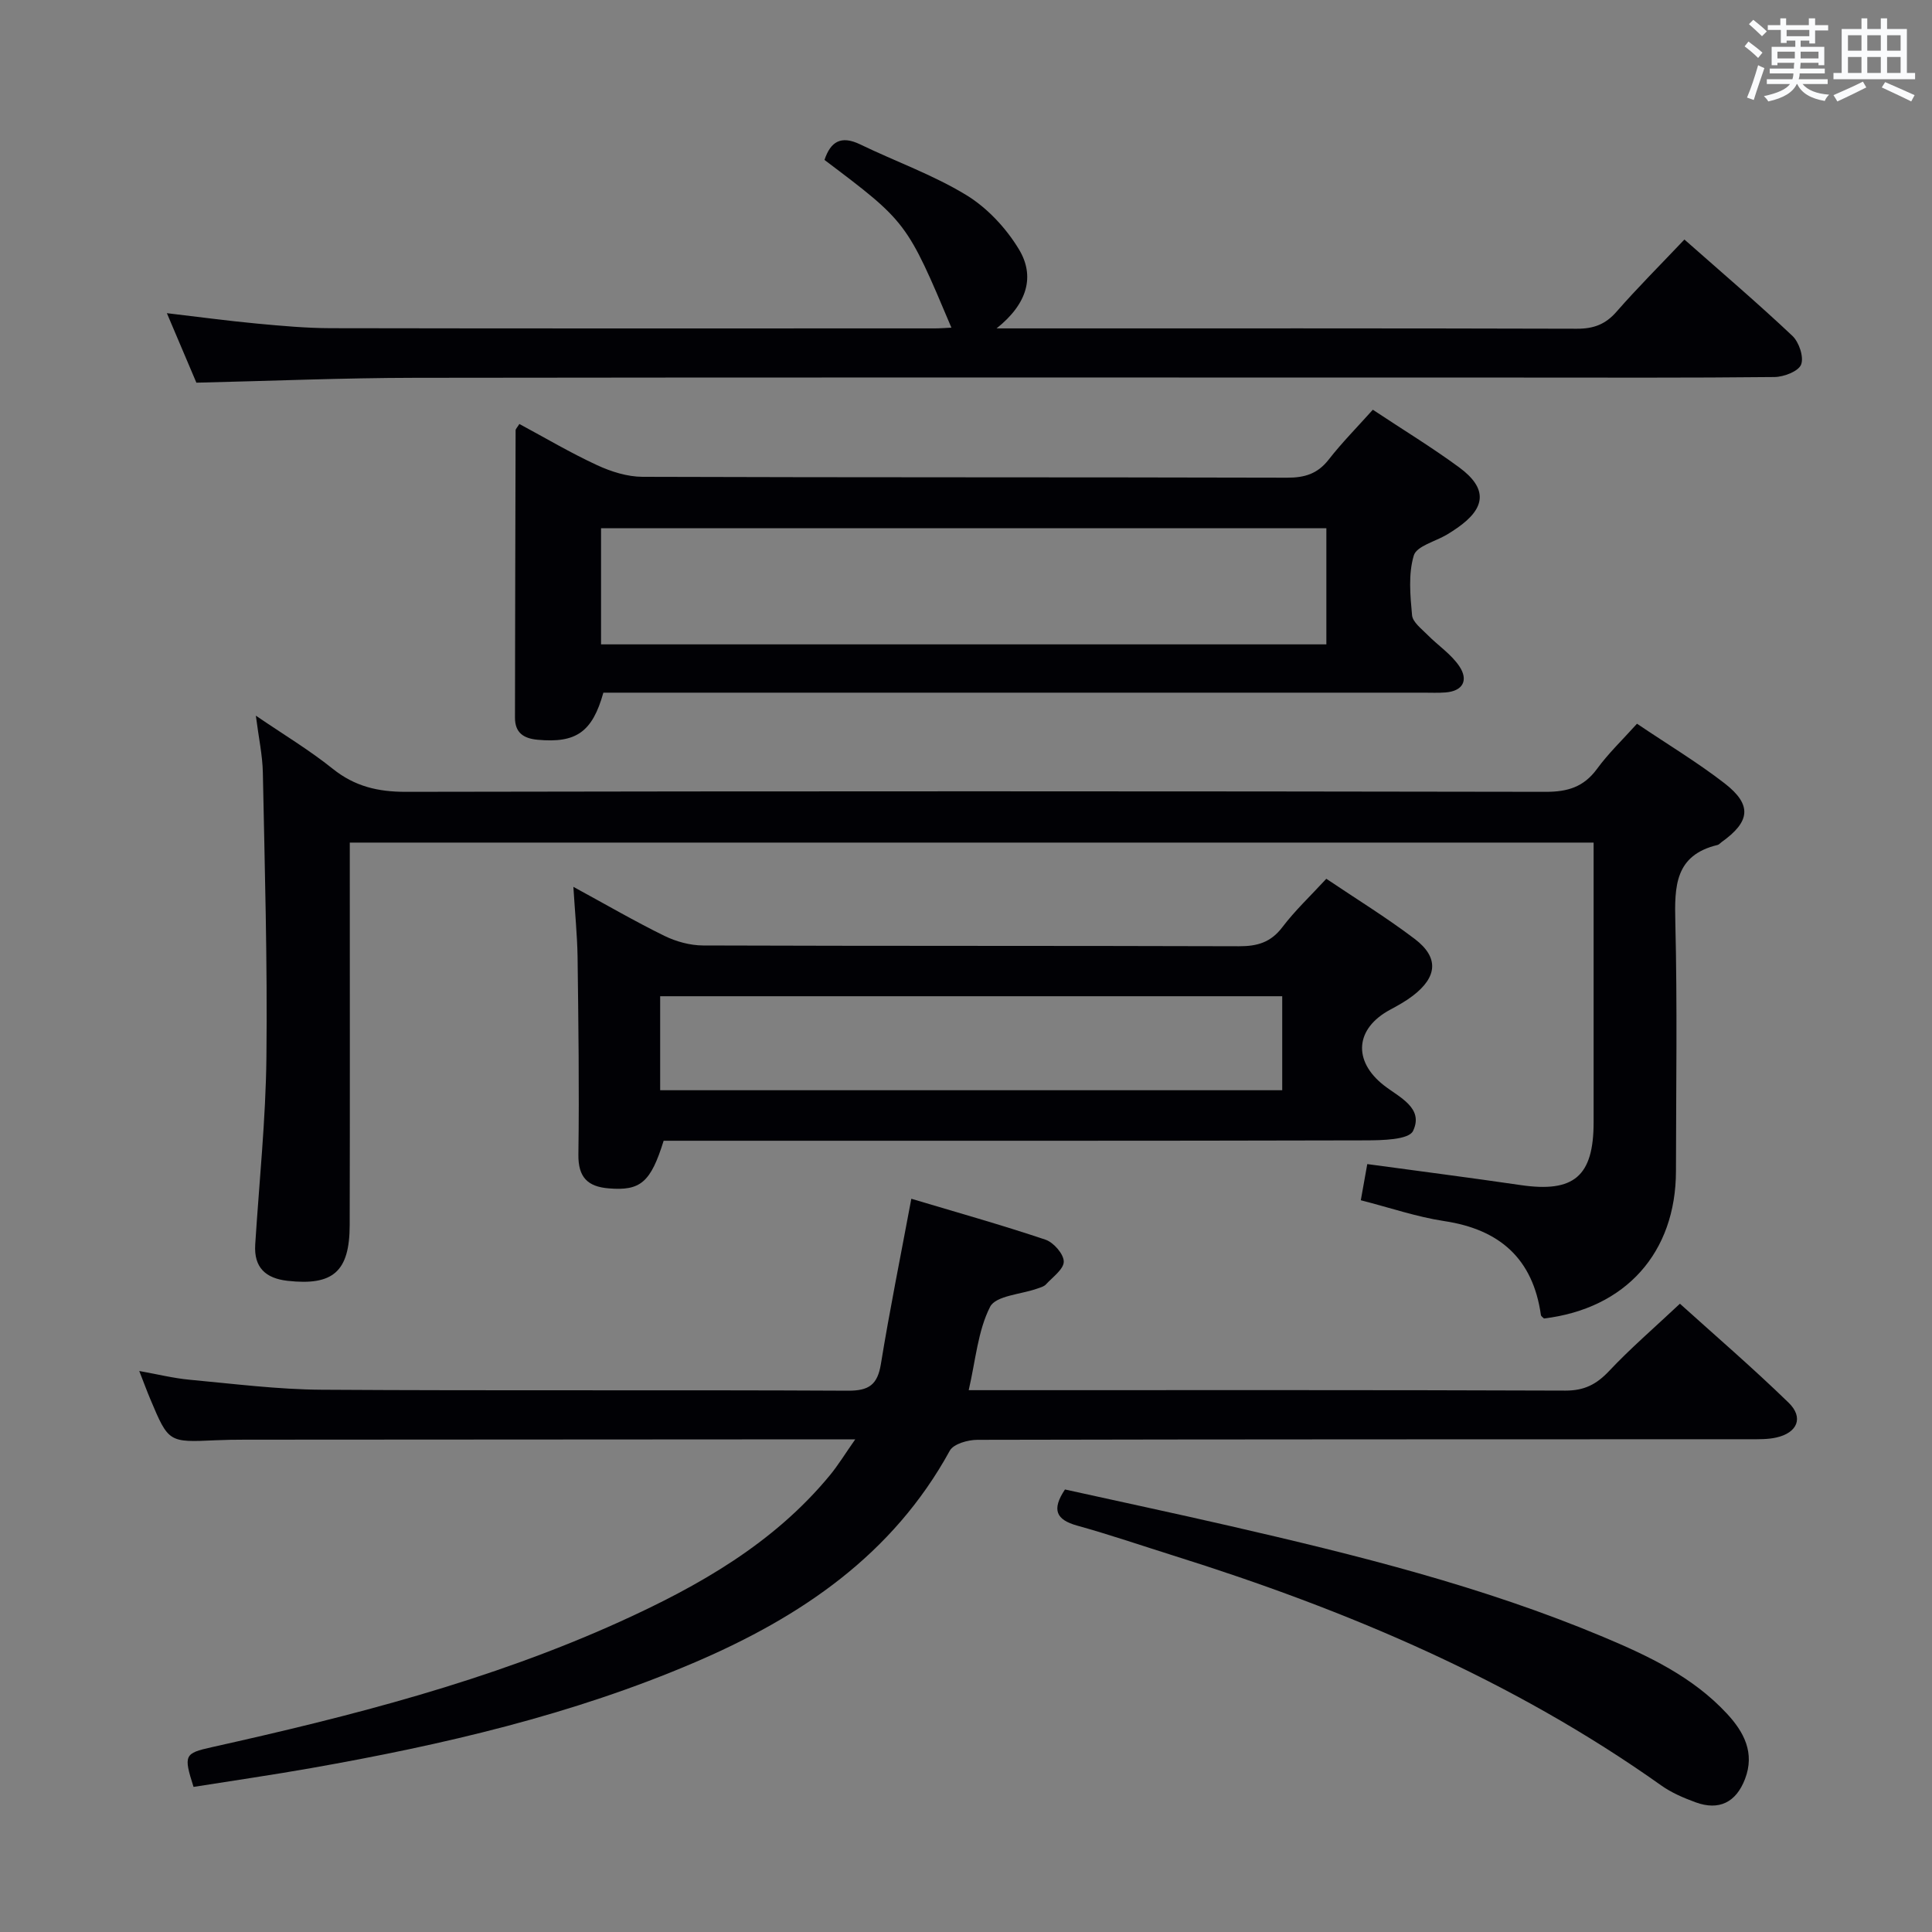<svg enable-background="new 0 0 400 400" viewBox="0 0 400 400" xmlns="http://www.w3.org/2000/svg"><rect x="0" y="0" width="400" height="400" fill="#808080" stroke="none"/><g fill="#010105"><path d="m338.92 149.84c6.38 4.3 12.52 7.99 18.15 12.35 5.73 4.45 5.32 7.92-.65 12.17-.27.19-.51.51-.81.58-8.87 2.12-8.93 8.59-8.75 16.02.42 17.15.15 34.33.13 51.49-.02 16.9-10.42 28.49-27.33 30.53-.22-.24-.59-.45-.63-.71-1.65-11.67-8.52-17.73-20.03-19.46-5.69-.86-11.22-2.77-17.26-4.31.44-2.48.87-4.85 1.34-7.49 10.81 1.47 21.3 2.82 31.76 4.35 11.03 1.61 15.1-1.81 15.1-13.01 0-19.16 0-38.32 0-57.9-85.72 0-171.27 0-257.52 0v5.69c0 24.5.04 48.99-.02 73.49-.02 9.65-3.44 12.6-12.86 11.55-4.54-.51-7-2.75-6.7-7.51.82-12.94 2.18-25.87 2.32-38.82.22-19.62-.35-39.25-.74-58.88-.07-3.6-.86-7.18-1.45-11.8 5.76 3.93 11.1 7.13 15.91 10.99 4.56 3.66 9.37 4.79 15.15 4.78 78.65-.15 157.31-.14 235.97 0 4.58.01 7.88-1 10.63-4.73 2.34-3.21 5.25-5.99 8.29-9.37z"/><path d="m40.07 369.96c-2.1-6.59-1.89-6.96 3.76-8.22 28.87-6.43 57.49-13.73 84.55-26 16.31-7.4 31.77-16.16 43.42-30.28 1.74-2.11 3.17-4.47 5.27-7.46-2.37 0-3.66 0-4.95 0-40.49.02-80.97.04-121.46.07-2 0-4 .03-6 .12-9.75.45-9.76.47-13.54-8.51-.71-1.68-1.33-3.39-2.29-5.83 3.81.68 7.1 1.5 10.43 1.81 9.1.84 18.22 2.01 27.33 2.07 36.32.23 72.64.01 108.97.2 4.37.02 6.12-1.25 6.82-5.53 1.81-11.11 4.05-22.15 6.3-34.21 9.26 2.77 18.59 5.39 27.77 8.47 1.68.56 3.78 2.97 3.79 4.53.01 1.58-2.3 3.22-3.69 4.73-.41.45-1.15.64-1.77.86-3.38 1.21-8.61 1.46-9.79 3.78-2.54 4.99-2.99 11.04-4.43 17.26h6.08c39.15 0 78.31-.06 117.46.09 3.89.01 6.42-1.28 9.02-4.03 4.44-4.72 9.37-8.96 14.69-13.96 7.14 6.45 15.04 13.24 22.5 20.49 3.17 3.08 1.83 6.23-2.53 7.21-1.76.4-3.63.36-5.45.36-53.33.02-106.65 0-159.97.12-1.96 0-4.94.84-5.71 2.24-11.83 21.59-30.83 34.41-52.72 43.8-25.49 10.93-52.3 17.12-79.48 21.92-7.98 1.41-16.01 2.57-24.38 3.9z"/><path d="m284.23 84.83c6.27 4.16 12.25 7.8 17.87 11.93 5.9 4.34 5.61 8.38-.42 12.56-.68.47-1.38.93-2.1 1.36-2.39 1.42-6.29 2.38-6.87 4.33-1.15 3.83-.74 8.25-.36 12.36.13 1.44 1.95 2.8 3.17 4.04 2.18 2.22 4.94 4.02 6.63 6.55 1.88 2.81.82 5.14-2.94 5.41-1.49.11-3 .04-4.5.04-54.48 0-108.96 0-163.44 0-2.15 0-4.3 0-6.35 0-2.28 8.18-5.66 10.48-13.6 9.75-2.94-.27-4.71-1.46-4.7-4.6.03-19.82.07-39.65.13-59.47 0-.27.3-.54.78-1.31 5.34 2.87 10.6 5.99 16.12 8.54 2.9 1.34 6.24 2.39 9.39 2.4 44.48.15 88.97.06 133.45.18 3.63.01 6.29-.8 8.58-3.72 2.74-3.52 5.91-6.72 9.16-10.35zm-9.62 24.54c-50.45 0-100.35 0-150.17 0v24.04h150.17c0-8.19 0-15.97 0-24.04z"/><path d="m118.71 183.61c6.89 3.75 12.77 7.17 18.85 10.15 2.43 1.19 5.32 1.98 8.01 1.99 36.99.13 73.97.04 110.96.16 3.8.01 6.58-.8 8.97-3.95 2.6-3.43 5.78-6.42 9.1-10.02 6.08 4.1 12.42 7.99 18.31 12.46 5.04 3.83 4.7 7.87-.42 11.78-1.44 1.1-3.06 2-4.66 2.86-7.26 3.89-7.79 10.6-1.31 15.67 3.17 2.48 8.33 4.67 6.03 9.45-.88 1.83-6.41 1.93-9.83 1.94-46.48.12-92.96.08-139.45.08-1.99 0-3.98 0-5.87 0-2.68 8.63-4.8 10.41-11.38 9.86-4.36-.36-6.34-2.3-6.27-7.04.19-13.65 0-27.32-.17-40.97-.08-4.48-.53-8.95-.87-14.42zm17.97 42.11h128.79c0-6.66 0-13.03 0-19.46-43.08 0-85.8 0-128.79 0z"/><path d="m348.74 49.59c7.76 6.85 15.22 13.22 22.35 19.94 1.38 1.3 2.42 4.4 1.81 5.95-.55 1.4-3.57 2.56-5.52 2.58-17.66.19-35.32.11-52.98.11-76.14 0-152.28-.06-228.42.05-14.95.02-29.89.65-45.32 1.01-1.78-4.2-3.78-8.91-6.11-14.39 6.66.78 12.62 1.59 18.6 2.15 5.13.48 10.28.95 15.42.96 41.65.08 83.3.04 124.96.04 1.13 0 2.25-.1 3.45-.15-9.23-21.87-9.23-21.87-26.28-34.73 1.27-3.79 3.41-5.13 7.38-3.22 7.31 3.54 15.08 6.29 21.97 10.49 4.35 2.65 8.26 6.85 10.91 11.24 3.33 5.51 1.83 11.23-4.63 16.37h6.19c37.99 0 75.97-.04 113.96.07 3.45.01 5.91-.89 8.21-3.53 4.37-5 9.09-9.7 14.05-14.94z"/><path d="m220.49 308.38c11.3 2.5 22.77 4.94 34.18 7.56 26.22 6.02 52.31 12.5 77.2 22.94 9.37 3.93 18.58 8.27 25.66 15.9 3.54 3.81 5.84 8.13 3.75 13.56-1.85 4.82-5.37 6.58-10.22 4.81-2.48-.91-5-1.98-7.13-3.5-30.83-21.88-65.14-36.34-100.97-47.58-6.65-2.09-13.24-4.35-19.95-6.21-4.34-1.21-5.33-3.27-2.52-7.48z"/></g><path d="m361.2 9.6.8-1c.9.7 1.9 1.4 2.9 2.3l-.9 1.1c-1-1-2-1.8-2.8-2.4zm.5 10.6c.9-2.1 1.6-4.3 2.3-6.7.4.2.8.4 1.3.6-.7 2.1-1.5 4.3-2.2 6.6zm.4-15.2.9-.9c1 .8 2 1.6 2.8 2.4l-1 1c-.9-.9-1.8-1.7-2.7-2.5zm12.5-1.2h1.2v1.4h2.7v1.1h-2.7v2.7h-1.2v-.6h-1.8v1.3h4.9v3.8h-1.2v-.5h-3.7c0 .4-.1.9-.1 1.2h5.1v1h-5.2c0 .5-.1.9-.2 1.2h6v1h-5.2c1.1 1.3 2.9 2 5.5 2.2-.4.4-.7.8-.9 1.3-2.9-.5-4.8-1.6-5.7-3.5h-.1c-.8 1.7-2.7 2.9-5.9 3.6-.2-.4-.6-.8-.9-1.1 2.8-.6 4.6-1.4 5.4-2.5h-4.8v-1h5.3c.1-.3.2-.7.2-1.2h-4.9v-1h5c0-.4 0-.8.1-1.2h-3.5v.5h-1.2v-3.8h4.9v-1.3h-1.8v.5h-1.2v-2.7h-2.7v-1h2.6v-1.4h1.2v1.4h4.7v-1.4zm-6.6 8.3h3.6c0-.4 0-.9 0-1.4h-3.6zm1.9-4.6h4.7v-1.3h-4.7zm6.6 3.2h-3.7v1.4h3.7z" fill="#fafbfc"/><path d="m385.3 3.8h1.3v2.2h2.8v-2.2h1.3v2.2h4.1v9.1h1.7v1.3h-16.9v-1.3h1.7v-9.1h4.1v-2.2zm.4 13.1.7 1.2c-1.8.9-3.8 1.9-6 2.9-.2-.4-.5-.8-.8-1.3 2.3-1 4.3-1.9 6.1-2.8zm-3.1-6.4h2.8v-3.2h-2.8zm0 4.6h2.8v-3.3h-2.8zm4-4.6h2.8v-3.2h-2.8zm0 4.6h2.8v-3.3h-2.8zm3.7 1.9c2.1.9 4.1 1.8 6.1 2.7l-.7 1.3c-2.2-1.1-4.2-2-6.1-2.9zm3.2-9.7h-2.8v3.2h2.8zm-2.8 7.8h2.8v-3.3h-2.8z" fill="#fafbfc"/></svg>
